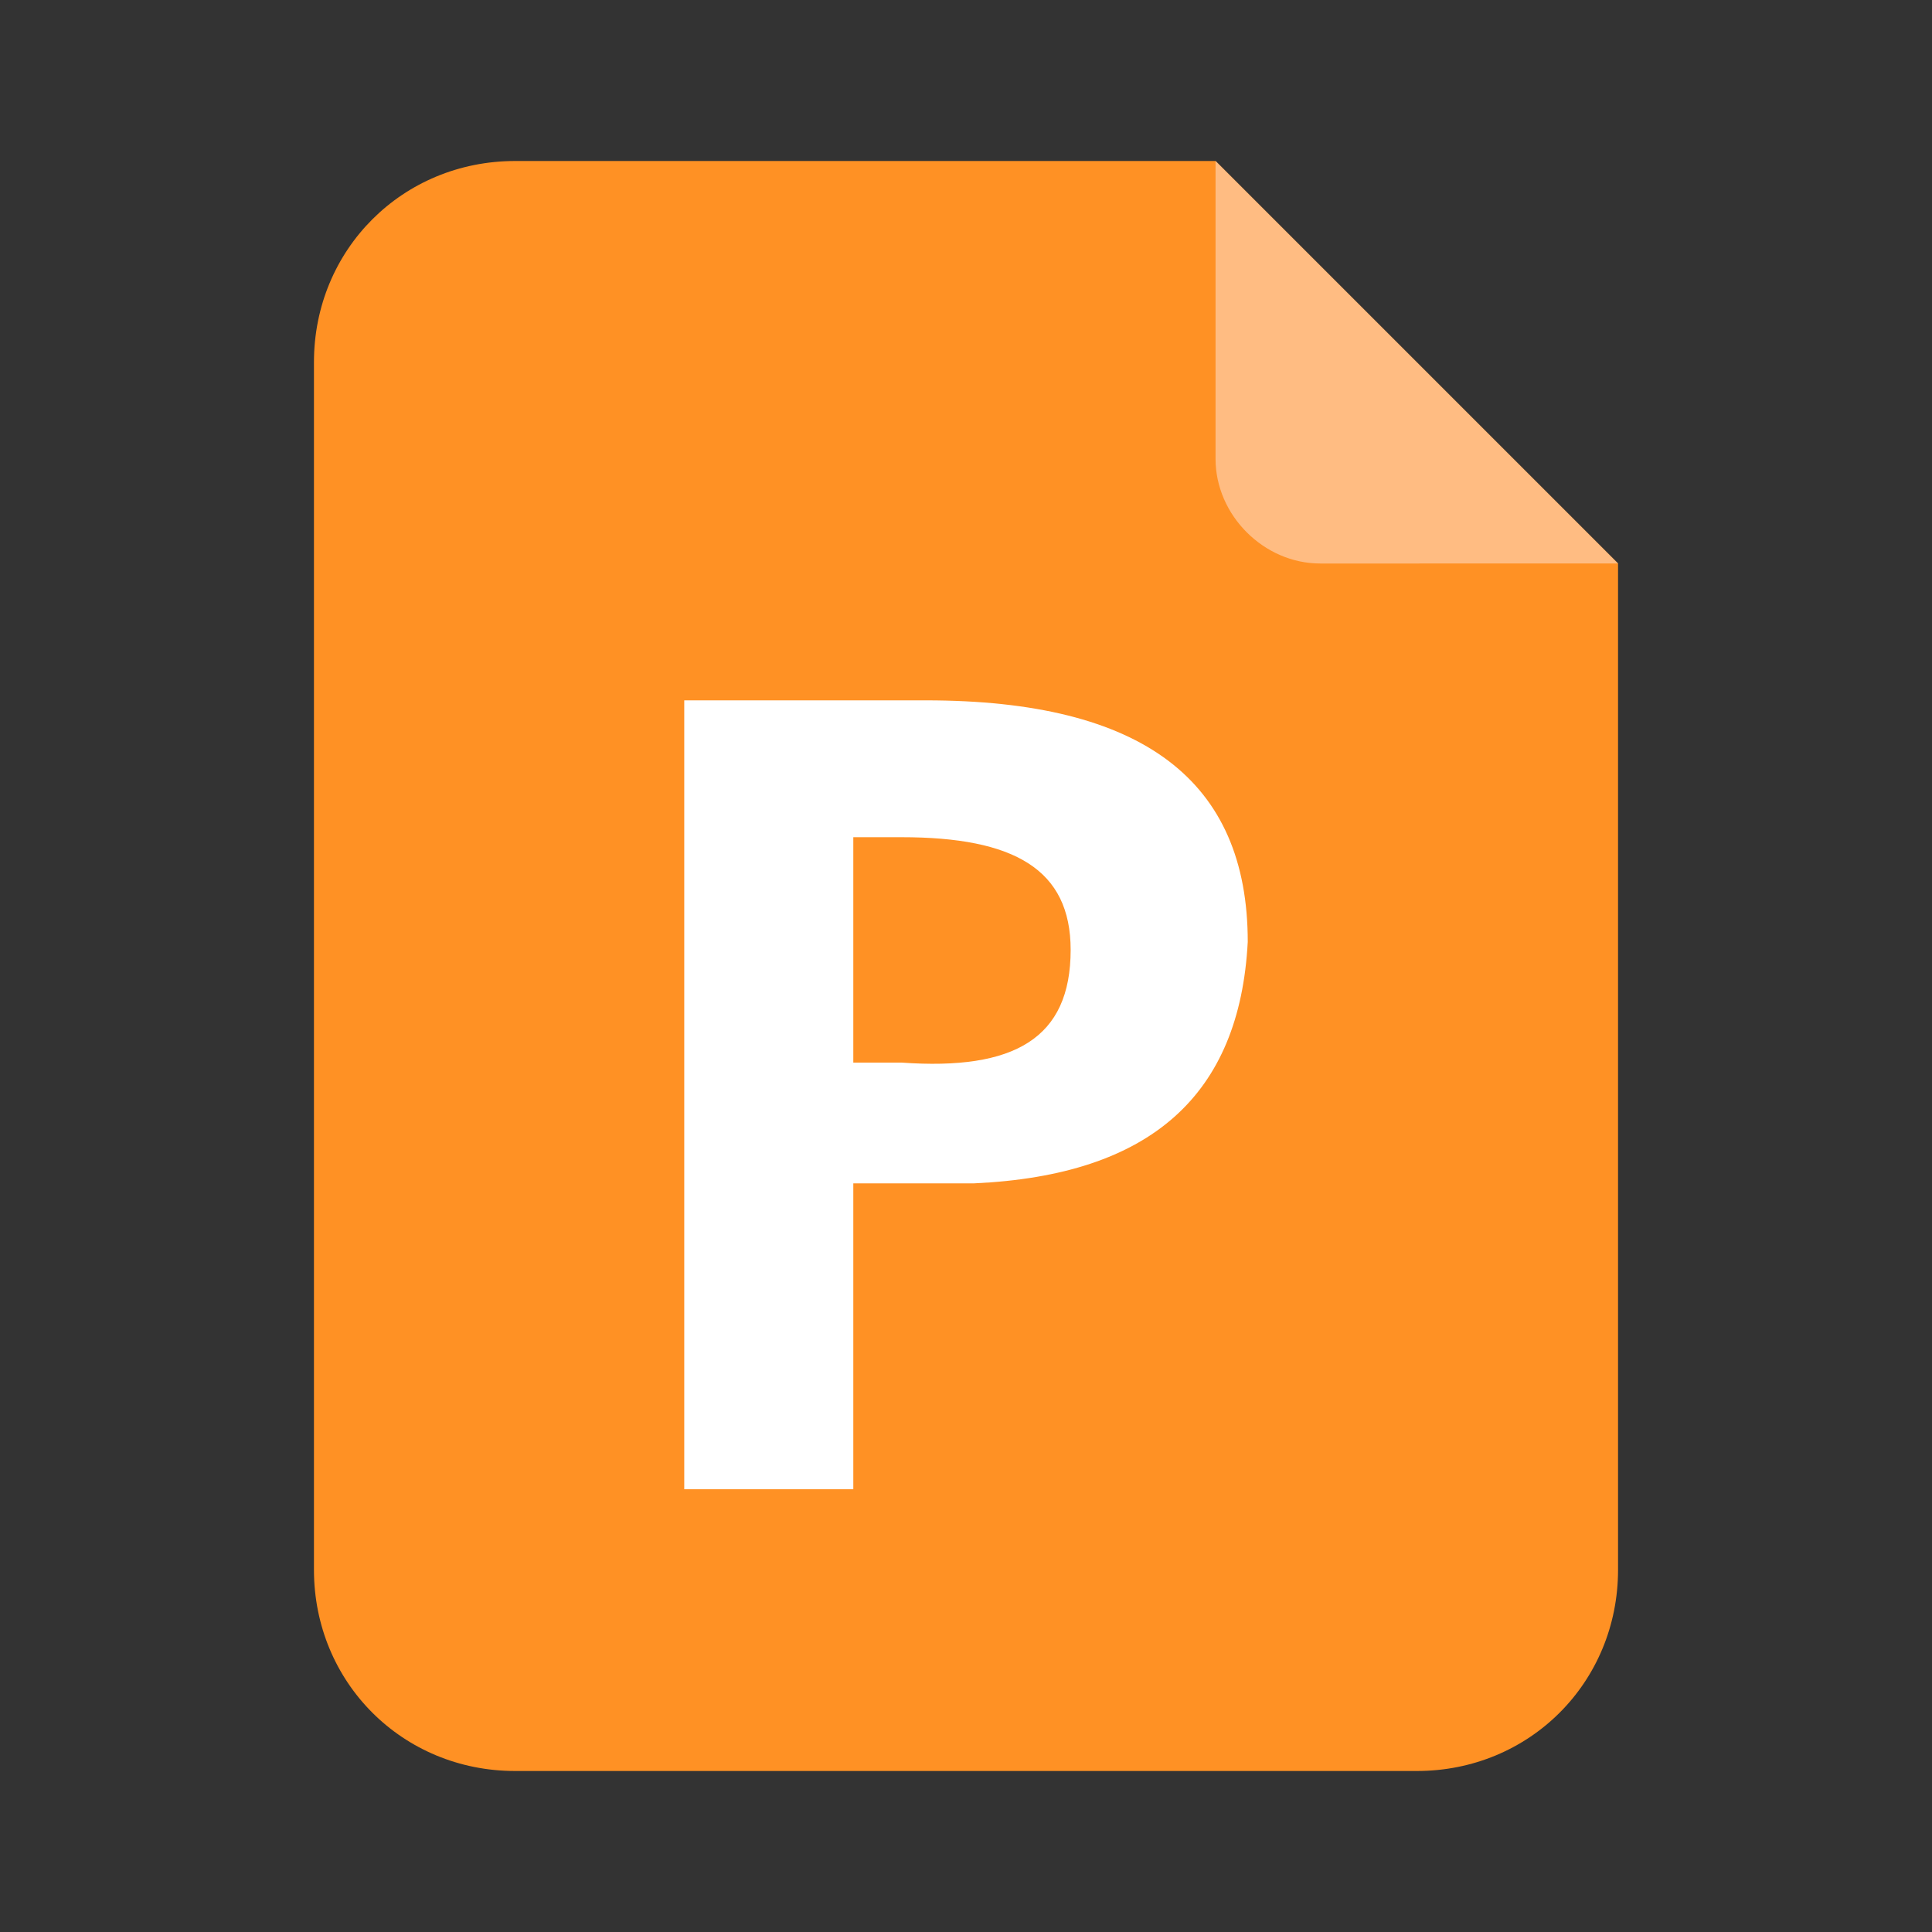 <?xml version="1.0" encoding="utf-8"?>
<!-- Generator: Adobe Illustrator 18.0.0, SVG Export Plug-In . SVG Version: 6.00 Build 0)  -->
<!DOCTYPE svg PUBLIC "-//W3C//DTD SVG 1.1//EN" "http://www.w3.org/Graphics/SVG/1.1/DTD/svg11.dtd">
<svg version="1.1" id="图层_1" xmlns="http://www.w3.org/2000/svg" xmlns:xlink="http://www.w3.org/1999/xlink" x="0px" y="0px"
	 viewBox="0 0 24 24" enable-background="new 0 0 24 24" xml:space="preserve">
<rect x="0" y="0" width="24" height="24" fill="#333333" stroke="none"/>
<rect x="1" y="1" display="none" width="22" height="22"/>
<g>
	<g>
		<path fill="#FF9124" d="M15.1,2C15,2,6.4,2,6.4,2C5,2,3.9,3.1,3.9,4.5v15C3.9,20.9,5,22,6.4,22h11.2c1.4,0,2.5-1.1,2.5-2.5V7
			L15.1,2z"/>
		<path fill="#FFBC82" d="M16.4,7c-0.7,0-1.3-0.6-1.3-1.3V2l5,5H16.4z"/>
	</g>
	<g>
		<path fill="#FFFFFF" d="M10.6,18.5H8.5V8.7h3c2.7,0,4,1,4,3c-0.1,1.9-1.2,2.9-3.4,3h-1.5V18.5z M10.6,10.4v2.8c0.1,0,0.4,0,0.6,0
			c1.4,0.1,2.1-0.3,2.1-1.4c0-1-0.7-1.4-2.1-1.4C10.9,10.4,10.7,10.4,10.6,10.4z"/>
	</g>
</g>
</svg>
